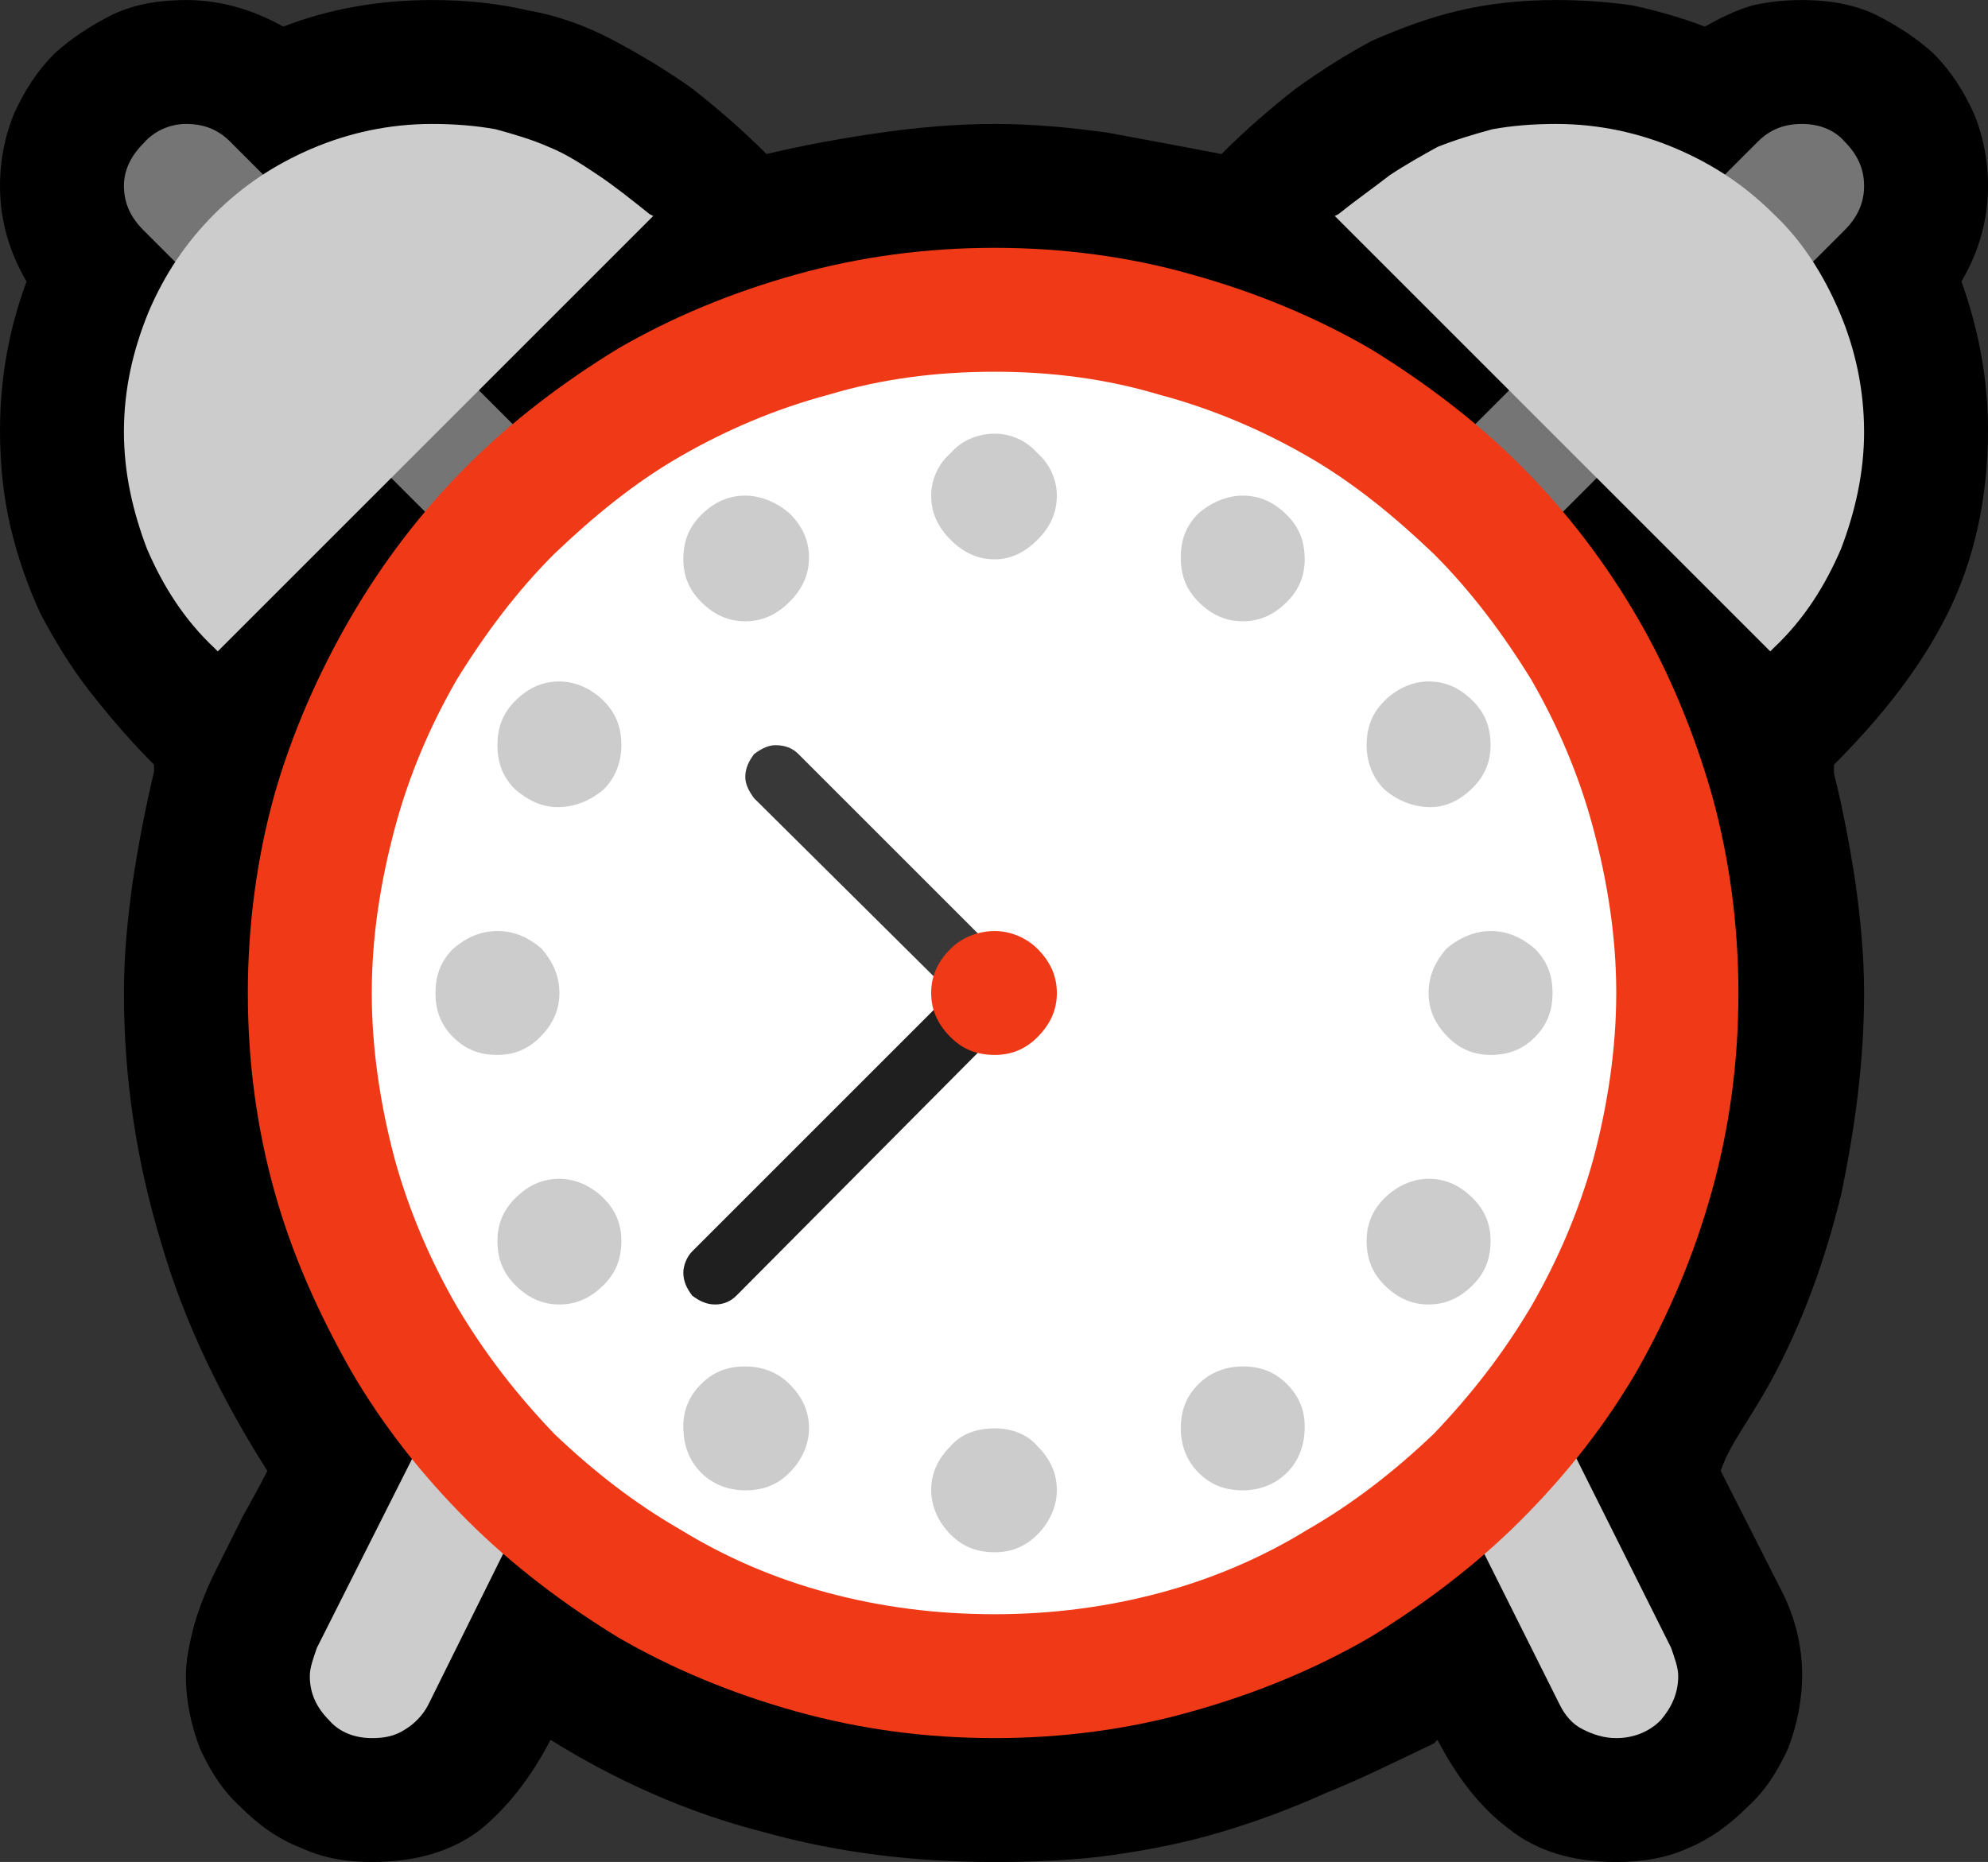 <?xml version="1.0" encoding="UTF-8" standalone="no"?>
<svg
   width="16.845"
   height="15.78"
   viewBox="0 0 16.845 15.78"
   version="1.1"
   xml:space="preserve"
   style="clip-rule:evenodd;fill-rule:evenodd;stroke-linejoin:round;stroke-miterlimit:2"
   id="svg20568"
   sodipodi:docname="emojis.svg"
   xmlns:inkscape="http://www.inkscape.org/namespaces/inkscape"
   xmlns:sodipodi="http://sodipodi.sourceforge.net/DTD/sodipodi-0.dtd"
   xmlns="http://www.w3.org/2000/svg"
   xmlns:svg="http://www.w3.org/2000/svg"><rect x="0" y="0" width="16.845" height="15.78" fill="#333333" stroke="none"/><defs
     id="defs20572" /><sodipodi:namedview
     id="namedview20570"
     pagecolor="#505050"
     bordercolor="#eeeeee"
     borderopacity="1"
     inkscape:pageshadow="0"
     inkscape:pageopacity="0"
     inkscape:pagecheckerboard="0" /><g
     transform="matrix(0.24,0,0,0.24,-99.361,-750.464)"
     id="g20566"><g
       transform="matrix(62.5,0,0,62.5,406.192,3179.56)"
       id="g14292"><path
         d="m 1.248,-0.599 c 0,0.039 -0.008,0.074 -0.023,0.104 -0.015,0.03 -0.037,0.058 -0.064,0.085 0,0.002 0,0.004 0,0.005 0.005,0.02 0.009,0.041 0.012,0.061 0.003,0.021 0.005,0.042 0.005,0.063 0,0.038 -0.005,0.076 -0.013,0.114 C 1.156,-0.13 1.143,-0.094 1.125,-0.061 1.12,-0.052 1.115,-0.044 1.11,-0.036 1.105,-0.028 1.1,-0.02 1.097,-0.011 L 1.132,0.058 C 1.139,0.072 1.143,0.088 1.143,0.104 1.143,0.119 1.14,0.133 1.135,0.146 1.129,0.159 1.122,0.17 1.112,0.179 1.102,0.189 1.091,0.197 1.079,0.202 1.066,0.208 1.052,0.21 1.038,0.21 1.014,0.21 0.993,0.204 0.977,0.191 0.961,0.179 0.948,0.162 0.937,0.141 L 0.935,0.143 C 0.914,0.153 0.894,0.163 0.874,0.171 0.854,0.18 0.835,0.187 0.815,0.193 0.795,0.199 0.775,0.203 0.754,0.206 0.733,0.209 0.71,0.21 0.687,0.21 0.642,0.21 0.599,0.205 0.556,0.193 0.513,0.182 0.473,0.164 0.436,0.141 0.425,0.162 0.412,0.179 0.396,0.192 0.38,0.204 0.36,0.21 0.335,0.21 0.321,0.21 0.308,0.208 0.295,0.202 0.282,0.197 0.271,0.189 0.261,0.179 0.251,0.17 0.244,0.159 0.238,0.146 0.233,0.133 0.23,0.119 0.23,0.105 0.23,0.096 0.232,0.086 0.235,0.075 0.238,0.065 0.242,0.055 0.247,0.045 0.252,0.035 0.257,0.025 0.262,0.015 0.267,0.006 0.272,-0.003 0.276,-0.011 0.25,-0.052 0.229,-0.095 0.216,-0.14 0.202,-0.186 0.195,-0.233 0.195,-0.281 c 0,-0.021 0.002,-0.042 0.005,-0.063 0.003,-0.02 0.007,-0.041 0.012,-0.062 0,-10e-4 0,-0.002 0,-0.004 C 0.199,-0.423 0.187,-0.437 0.176,-0.451 0.165,-0.465 0.156,-0.48 0.148,-0.495 0.141,-0.51 0.135,-0.527 0.131,-0.544 0.127,-0.561 0.125,-0.579 0.125,-0.599 0.125,-0.628 0.13,-0.656 0.14,-0.683 0.13,-0.7 0.125,-0.718 0.125,-0.737 c 0,-0.015 0.003,-0.029 0.008,-0.041 0.006,-0.013 0.013,-0.024 0.023,-0.034 0.01,-0.009 0.021,-0.016 0.033,-0.022 0.013,-0.006 0.027,-0.008 0.041,-0.008 0.019,0 0.037,0.005 0.055,0.015 0.026,-0.01 0.054,-0.015 0.084,-0.015 0.02,0 0.038,0.002 0.055,0.006 0.017,0.003 0.033,0.009 0.048,0.017 0.015,0.008 0.03,0.017 0.044,0.027 0.014,0.011 0.028,0.023 0.042,0.037 0.021,-0.005 0.043,-0.009 0.064,-0.012 0.021,-0.003 0.043,-0.005 0.065,-0.005 0.021,0 0.043,0.002 0.064,0.005 0.022,0.004 0.043,0.008 0.064,0.012 0.014,-0.014 0.028,-0.026 0.042,-0.037 0.014,-0.01 0.028,-0.019 0.043,-0.027 0.016,-0.007 0.032,-0.013 0.049,-0.017 0.017,-0.004 0.035,-0.006 0.055,-0.006 0.015,0 0.029,0.001 0.043,0.003 0.014,0.003 0.028,0.007 0.041,0.012 0.009,-0.005 0.017,-0.009 0.027,-0.012 0.009,-0.002 0.018,-0.003 0.028,-0.003 0.014,0 0.028,0.002 0.041,0.008 0.012,0.006 0.023,0.013 0.033,0.022 0.01,0.01 0.017,0.021 0.023,0.034 0.005,0.012 0.008,0.026 0.008,0.041 0,0.019 -0.005,0.037 -0.015,0.054 0.01,0.028 0.015,0.056 0.015,0.084 z"
         style="fill-rule:nonzero"
         id="path14278" /><path
         d="m 0.687,-0.246 c -0.01,0 -0.019,-0.003 -0.025,-0.01 L 0.206,-0.712 C 0.199,-0.719 0.195,-0.727 0.195,-0.737 c 0,-0.009 0.004,-0.017 0.011,-0.024 0.006,-0.007 0.015,-0.011 0.024,-0.011 0.01,0 0.018,0.003 0.025,0.01 l 0.456,0.456 c 0.007,0.007 0.011,0.015 0.011,0.025 0,0.01 -0.004,0.018 -0.011,0.025 -0.006,0.007 -0.015,0.01 -0.024,0.01 z m 0.21,-0.211 c -0.009,0 -0.018,-0.003 -0.025,-0.01 -0.007,-0.007 -0.01,-0.015 -0.01,-0.024 0,-0.01 0.003,-0.018 0.01,-0.025 l 0.246,-0.246 c 0.007,-0.007 0.015,-0.01 0.025,-0.01 0.009,0 0.018,0.003 0.024,0.01 0.007,0.007 0.011,0.015 0.011,0.025 0,0.01 -0.004,0.018 -0.011,0.025 l -0.245,0.245 c -0.007,0.007 -0.015,0.01 -0.025,0.01 z"
         style="fill:#757575;fill-rule:nonzero"
         id="path14280" /><path
         d="m 1.072,-0.281 c 0,0.036 -0.005,0.07 -0.014,0.103 -0.009,0.033 -0.022,0.063 -0.039,0.092 -0.016,0.028 -0.037,0.054 -0.06,0.078 C 0.936,0.015 0.91,0.035 0.881,0.052 0.853,0.069 0.822,0.082 0.789,0.091 0.756,0.1 0.722,0.104 0.687,0.104 0.651,0.104 0.617,0.1 0.584,0.091 0.551,0.082 0.52,0.069 0.492,0.052 0.463,0.035 0.437,0.015 0.414,-0.008 0.391,-0.032 0.371,-0.058 0.354,-0.086 0.337,-0.115 0.324,-0.145 0.315,-0.178 0.306,-0.211 0.301,-0.245 0.301,-0.281 c 0,-0.035 0.005,-0.069 0.014,-0.102 0.009,-0.033 0.022,-0.064 0.039,-0.092 0.017,-0.029 0.037,-0.055 0.06,-0.078 0.023,-0.024 0.049,-0.044 0.078,-0.061 0.028,-0.016 0.059,-0.029 0.092,-0.038 0.033,-0.009 0.067,-0.014 0.103,-0.014 0.035,0 0.069,0.005 0.102,0.014 0.033,0.009 0.064,0.022 0.092,0.038 0.029,0.017 0.055,0.037 0.078,0.061 0.023,0.023 0.044,0.049 0.06,0.078 0.017,0.028 0.03,0.059 0.039,0.092 0.009,0.033 0.014,0.067 0.014,0.102 z"
         style="fill:#ffffff;fill-rule:nonzero"
         id="path14282" /><path
         d="m 1.178,-0.598 c 0,0.023 -0.005,0.045 -0.013,0.066 -0.009,0.021 -0.021,0.04 -0.038,0.056 L 1.125,-0.474 0.879,-0.72 0.881,-0.721 c 0.01,-0.008 0.02,-0.015 0.029,-0.022 0.009,-0.006 0.018,-0.011 0.027,-0.016 0.01,-0.004 0.02,-0.007 0.031,-0.01 0.011,-0.002 0.023,-0.003 0.036,-0.003 0.024,0 0.047,0.005 0.068,0.014 0.021,0.009 0.039,0.021 0.055,0.037 0.016,0.015 0.028,0.034 0.037,0.055 0.009,0.021 0.014,0.044 0.014,0.068 z M 0.369,-0.772 c 0.013,0 0.025,0.001 0.036,0.003 0.011,0.003 0.021,0.006 0.03,0.01 0.01,0.004 0.019,0.01 0.028,0.016 0.009,0.006 0.019,0.014 0.029,0.022 L 0.494,-0.72 0.248,-0.474 0.246,-0.476 C 0.229,-0.492 0.217,-0.511 0.208,-0.532 0.2,-0.553 0.195,-0.575 0.195,-0.598 0.195,-0.622 0.2,-0.644 0.209,-0.666 0.218,-0.687 0.23,-0.705 0.246,-0.721 0.262,-0.737 0.28,-0.749 0.301,-0.758 0.322,-0.767 0.345,-0.772 0.369,-0.772 Z m 0.629,0.719 0.071,0.142 C 1.071,0.095 1.073,0.1 1.073,0.105 1.073,0.115 1.069,0.123 1.063,0.13 1.056,0.137 1.047,0.14 1.038,0.14 1.031,0.14 1.025,0.138 1.019,0.135 1.013,0.132 1.009,0.127 1.006,0.121 L 0.945,-0.001 c 0.019,-0.016 0.037,-0.033 0.053,-0.052 z m -0.625,0.005 c 0.008,0.009 0.017,0.018 0.026,0.026 0.009,0.009 0.018,0.016 0.027,0.024 L 0.367,0.121 C 0.364,0.127 0.359,0.132 0.354,0.135 0.348,0.139 0.342,0.14 0.335,0.14 0.326,0.14 0.317,0.137 0.311,0.13 0.304,0.123 0.3,0.115 0.3,0.105 0.3,0.1 0.302,0.095 0.304,0.089 Z m 0.454,-0.443 c -0.01,0 -0.018,-0.004 -0.025,-0.011 -0.007,-0.007 -0.01,-0.015 -0.01,-0.025 0,-0.01 0.003,-0.018 0.01,-0.025 0.007,-0.006 0.016,-0.01 0.025,-0.01 0.01,0 0.018,0.004 0.025,0.011 0.007,0.007 0.01,0.015 0.01,0.025 0,0.009 -0.003,0.017 -0.01,0.024 -0.007,0.007 -0.015,0.011 -0.025,0.011 z M 0.582,-0.527 c 0,0.01 -0.004,0.018 -0.011,0.025 -0.007,0.007 -0.015,0.011 -0.025,0.011 -0.01,0 -0.018,-0.004 -0.025,-0.011 -0.007,-0.007 -0.01,-0.015 -0.01,-0.024 0,-0.01 0.003,-0.018 0.01,-0.025 0.007,-0.007 0.015,-0.011 0.025,-0.011 0.009,0 0.018,0.004 0.025,0.01 0.007,0.007 0.011,0.015 0.011,0.025 z M 0.546,-0.07 c 0.009,0 0.018,0.003 0.025,0.01 0.007,0.007 0.011,0.015 0.011,0.025 0,0.009 -0.004,0.018 -0.011,0.025 C 0.564,-0.003 0.556,0 0.546,0 0.537,0 0.528,-0.003 0.521,-0.01 0.514,-0.017 0.511,-0.026 0.511,-0.036 c 0,-0.009 0.003,-0.017 0.01,-0.024 0.007,-0.007 0.015,-0.01 0.025,-0.01 z m 0.246,0.035 c 0,-0.01 0.003,-0.018 0.01,-0.025 0.007,-0.007 0.016,-0.01 0.025,-0.01 0.01,0 0.018,0.003 0.025,0.01 0.007,0.007 0.01,0.015 0.01,0.024 0,0.01 -0.003,0.019 -0.01,0.026 C 0.845,-0.003 0.836,0 0.827,0 0.817,0 0.809,-0.003 0.802,-0.01 0.795,-0.017 0.792,-0.026 0.792,-0.035 Z M 0.406,-0.316 c 0.01,0 0.018,0.004 0.025,0.01 0.006,0.007 0.01,0.015 0.01,0.025 0,0.01 -0.004,0.018 -0.011,0.025 -0.007,0.007 -0.015,0.01 -0.024,0.01 -0.01,0 -0.018,-0.003 -0.025,-0.01 -0.007,-0.007 -0.01,-0.015 -0.01,-0.025 0,-0.01 0.003,-0.018 0.01,-0.025 0.007,-0.006 0.015,-0.01 0.025,-0.01 z M 0.651,0 c 0,-0.01 0.004,-0.018 0.011,-0.025 0.006,-0.007 0.015,-0.01 0.025,-0.01 0.009,0 0.018,0.003 0.024,0.01 C 0.718,-0.018 0.722,-0.01 0.722,0 0.722,0.009 0.718,0.018 0.711,0.025 0.704,0.032 0.696,0.035 0.687,0.035 0.677,0.035 0.669,0.032 0.662,0.025 0.655,0.018 0.651,0.009 0.651,0 Z m -0.21,-0.176 c 0.009,0 0.018,0.004 0.025,0.011 0.007,0.007 0.01,0.015 0.01,0.024 0,0.01 -0.003,0.018 -0.01,0.025 -0.007,0.007 -0.015,0.011 -0.025,0.011 -0.01,0 -0.018,-0.004 -0.025,-0.011 -0.007,-0.007 -0.01,-0.015 -0.01,-0.025 0,-0.009 0.003,-0.017 0.01,-0.024 0.007,-0.007 0.015,-0.011 0.025,-0.011 z m 0.526,-0.07 c -0.009,0 -0.017,-0.003 -0.024,-0.01 -0.007,-0.007 -0.011,-0.015 -0.011,-0.025 0,-0.01 0.004,-0.018 0.01,-0.025 0.007,-0.006 0.016,-0.01 0.025,-0.01 0.01,0 0.018,0.004 0.025,0.01 0.007,0.007 0.01,0.015 0.01,0.025 0,0.01 -0.003,0.018 -0.01,0.025 -0.007,0.007 -0.015,0.01 -0.025,0.01 z M 0.722,-0.562 c 0,0.01 -0.004,0.018 -0.011,0.025 -0.007,0.007 -0.015,0.011 -0.024,0.011 -0.01,0 -0.018,-0.004 -0.025,-0.011 -0.007,-0.007 -0.011,-0.015 -0.011,-0.025 0,-0.009 0.004,-0.018 0.011,-0.024 0.006,-0.007 0.015,-0.011 0.025,-0.011 0.009,0 0.018,0.004 0.024,0.011 0.007,0.006 0.011,0.015 0.011,0.024 z m -0.246,0.141 c 0,0.009 -0.003,0.018 -0.01,0.025 -0.007,0.006 -0.016,0.01 -0.026,0.01 -0.009,0 -0.017,-0.004 -0.024,-0.01 -0.007,-0.007 -0.01,-0.015 -0.01,-0.025 0,-0.01 0.003,-0.018 0.01,-0.025 0.007,-0.007 0.015,-0.011 0.025,-0.011 0.009,0 0.018,0.004 0.025,0.011 0.007,0.007 0.01,0.015 0.01,0.025 z m 0.457,0.035 c -0.01,0 -0.019,-0.004 -0.026,-0.01 -0.007,-0.007 -0.01,-0.016 -0.01,-0.025 0,-0.01 0.003,-0.018 0.01,-0.025 0.007,-0.007 0.016,-0.011 0.025,-0.011 0.01,0 0.018,0.004 0.025,0.011 0.007,0.007 0.01,0.015 0.01,0.025 0,0.009 -0.003,0.017 -0.01,0.024 -0.007,0.007 -0.015,0.011 -0.024,0.011 z m -0.036,0.245 c 0,-0.009 0.003,-0.017 0.01,-0.024 0.007,-0.007 0.016,-0.011 0.025,-0.011 0.01,0 0.018,0.004 0.025,0.011 0.007,0.007 0.01,0.015 0.01,0.024 0,0.01 -0.003,0.018 -0.01,0.025 -0.007,0.007 -0.015,0.011 -0.025,0.011 -0.01,0 -0.018,-0.004 -0.025,-0.011 C 0.9,-0.123 0.897,-0.131 0.897,-0.141 Z"
         style="fill:#cccccc;fill-rule:nonzero"
         id="path14284" /><path
         d="M 0.529,-0.105 C 0.524,-0.105 0.52,-0.107 0.516,-0.11 0.513,-0.114 0.511,-0.118 0.511,-0.123 c 0,-0.004 0.002,-0.009 0.005,-0.012 l 0.158,-0.158 c 0.004,-0.004 0.008,-0.005 0.013,-0.005 0.004,0 0.008,0.001 0.012,0.005 0.003,0.003 0.005,0.007 0.005,0.012 0,0.005 -0.002,0.009 -0.005,0.012 L 0.541,-0.11 c -0.003,0.003 -0.007,0.005 -0.012,0.005 z"
         style="fill:#1f1f1f;fill-rule:nonzero"
         id="path14286" /><path
         d="m 0.687,-0.263 c -0.005,0 -0.009,-0.002 -0.013,-0.006 L 0.551,-0.391 C 0.548,-0.395 0.546,-0.399 0.546,-0.403 c 0,-0.005 0.002,-0.009 0.005,-0.013 0.004,-0.003 0.008,-0.005 0.012,-0.005 0.006,0 0.01,0.002 0.013,0.005 l 0.123,0.123 c 0.003,0.003 0.005,0.007 0.005,0.012 0,0.005 -0.002,0.009 -0.006,0.012 -0.003,0.004 -0.007,0.006 -0.011,0.006 z"
         style="fill:#383838;fill-rule:nonzero"
         id="path14288" /><path
         d="m 0.687,-0.702 c 0.038,0 0.076,0.005 0.111,0.015 0.036,0.01 0.07,0.024 0.101,0.042 0.031,0.019 0.06,0.041 0.085,0.066 0.026,0.026 0.048,0.055 0.066,0.086 0.018,0.031 0.032,0.065 0.042,0.1 0.01,0.036 0.015,0.074 0.015,0.112 0,0.039 -0.005,0.076 -0.015,0.112 C 1.082,-0.133 1.068,-0.1 1.05,-0.068 1.032,-0.037 1.01,-0.009 0.984,0.017 0.959,0.042 0.93,0.064 0.899,0.083 0.868,0.101 0.834,0.115 0.798,0.125 0.763,0.135 0.725,0.14 0.687,0.14 0.648,0.14 0.611,0.135 0.575,0.125 0.539,0.115 0.505,0.101 0.474,0.083 0.443,0.064 0.414,0.042 0.389,0.017 0.363,-0.009 0.341,-0.037 0.323,-0.068 0.305,-0.1 0.29,-0.133 0.28,-0.169 0.27,-0.205 0.265,-0.242 0.265,-0.281 c 0,-0.038 0.005,-0.076 0.015,-0.112 0.01,-0.035 0.025,-0.069 0.043,-0.1 0.018,-0.031 0.04,-0.06 0.066,-0.086 0.025,-0.025 0.054,-0.047 0.085,-0.066 0.031,-0.018 0.065,-0.032 0.101,-0.042 0.036,-0.01 0.073,-0.015 0.112,-0.015 z m 0,0.772 C 0.719,0.07 0.75,0.066 0.78,0.058 0.81,0.05 0.838,0.038 0.864,0.022 0.89,0.007 0.913,-0.011 0.935,-0.032 0.956,-0.054 0.974,-0.077 0.99,-0.104 1.005,-0.13 1.017,-0.158 1.025,-0.187 1.033,-0.217 1.038,-0.249 1.038,-0.281 1.038,-0.313 1.033,-0.344 1.025,-0.374 1.017,-0.404 1.005,-0.432 0.99,-0.458 0.974,-0.484 0.956,-0.508 0.935,-0.529 0.913,-0.55 0.89,-0.569 0.864,-0.584 0.838,-0.599 0.81,-0.611 0.78,-0.619 0.75,-0.628 0.719,-0.632 0.687,-0.632 c -0.033,0 -0.064,0.004 -0.094,0.013 -0.03,0.008 -0.058,0.02 -0.084,0.035 -0.026,0.015 -0.049,0.034 -0.071,0.055 -0.021,0.021 -0.039,0.045 -0.055,0.071 -0.015,0.026 -0.027,0.054 -0.035,0.084 -0.008,0.03 -0.013,0.061 -0.013,0.093 0,0.032 0.005,0.064 0.013,0.094 0.008,0.029 0.02,0.057 0.035,0.083 0.016,0.027 0.034,0.05 0.055,0.072 0.022,0.021 0.045,0.039 0.071,0.054 0.026,0.016 0.054,0.028 0.084,0.036 0.03,0.008 0.061,0.012 0.094,0.012 z m 0.035,-0.351 c 0,0.01 -0.004,0.018 -0.011,0.025 -0.007,0.007 -0.015,0.01 -0.024,0.01 -0.01,0 -0.018,-0.003 -0.025,-0.01 -0.007,-0.007 -0.011,-0.015 -0.011,-0.025 0,-0.01 0.004,-0.018 0.011,-0.025 0.006,-0.006 0.015,-0.01 0.025,-0.01 0.009,0 0.018,0.004 0.024,0.01 0.007,0.007 0.011,0.015 0.011,0.025 z"
         style="fill:#f03a17;fill-rule:nonzero"
         id="path14290" /></g></g></svg>
